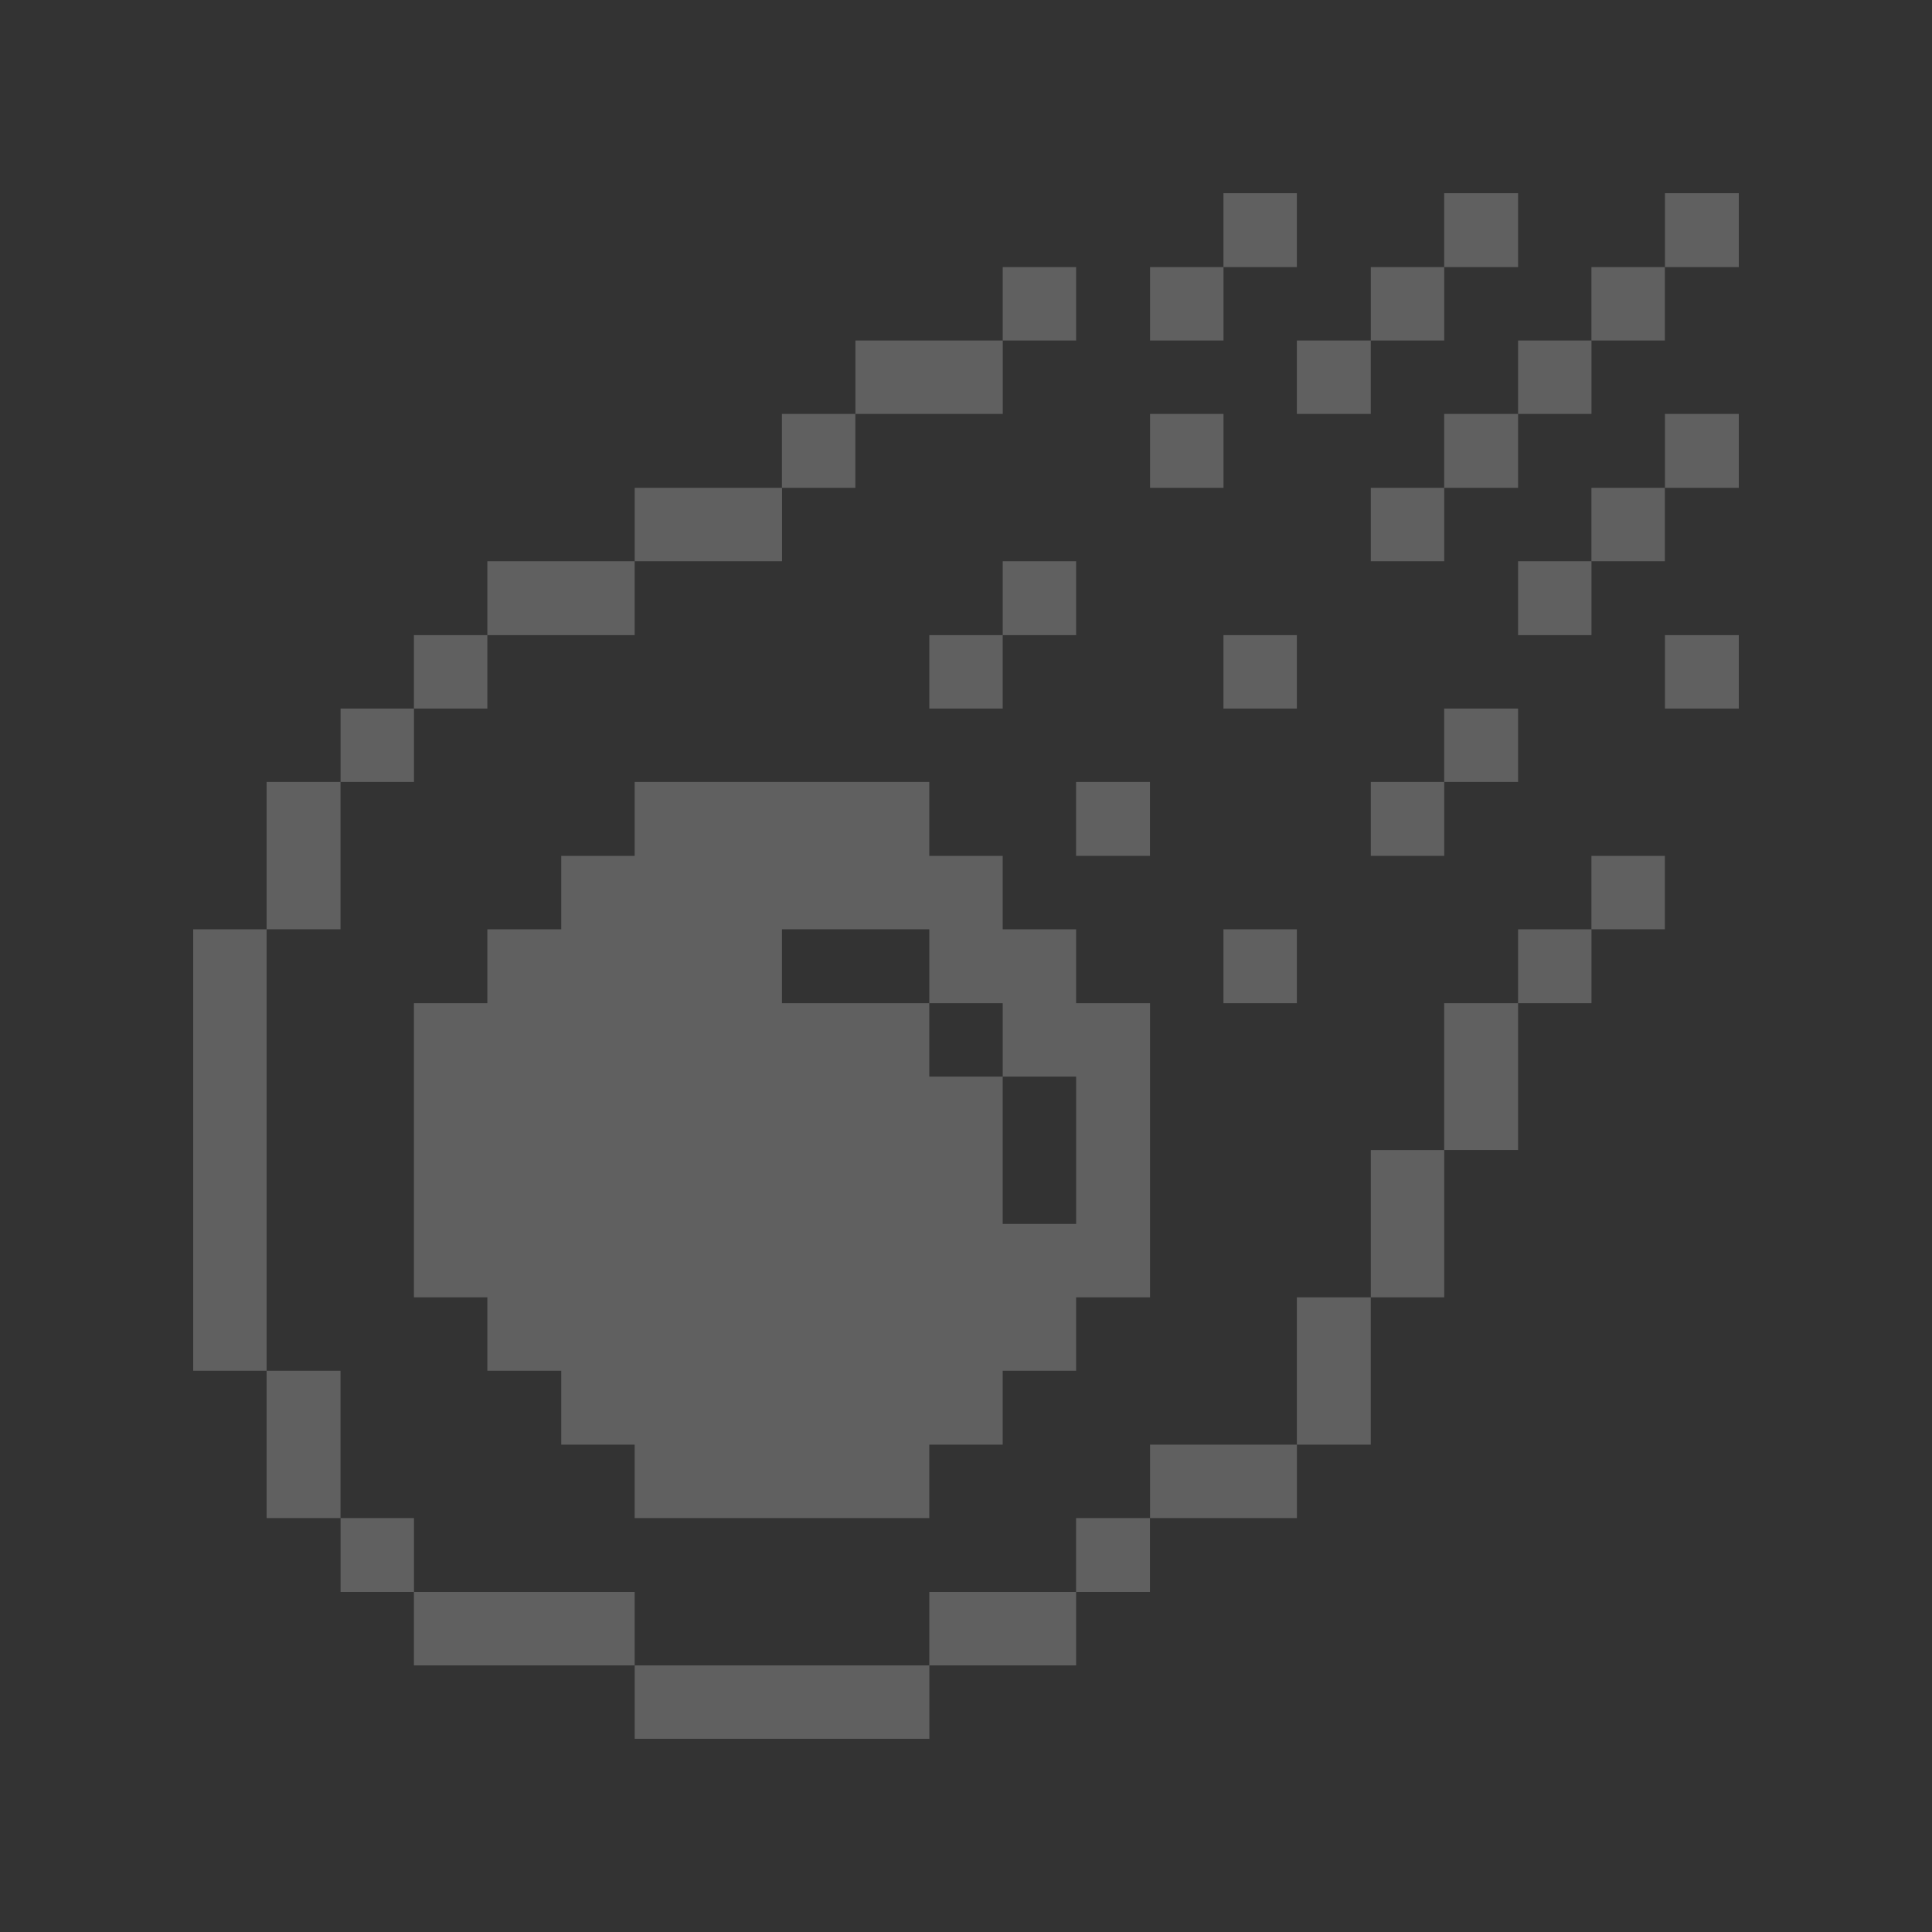 <svg width="40" height="40" viewBox="0 0 40 40" fill="none" xmlns="http://www.w3.org/2000/svg">
<rect x="0" y="0" width="40" height="40" fill="#333333" stroke="none"/>
<g opacity="0.22">
<g clip-path="url(#clip0_1238_17339)">
<path d="M36.001 13.15H34.471V14.67H36.001V13.15Z" fill="white"/>
<path d="M36.001 8.57H34.471V10.1H36.001V8.57Z" fill="white"/>
<path d="M36.001 4H34.471V5.53H36.001V4Z" fill="white"/>
<path d="M34.469 17.72H32.949V19.24H34.469V17.72Z" fill="white"/>
<path d="M34.469 10.1H32.949V11.62H34.469V10.1Z" fill="white"/>
<path d="M34.469 5.53H32.949V7.05H34.469V5.53Z" fill="white"/>
<path d="M32.95 19.24H31.43V20.77H32.95V19.24Z" fill="white"/>
<path d="M32.95 11.62H31.43V13.15H32.95V11.62Z" fill="white"/>
<path d="M32.95 7.05H31.43V8.57H32.95V7.05Z" fill="white"/>
<path d="M31.43 20.77H29.9V23.809H31.43V20.77Z" fill="white"/>
<path d="M31.43 14.67H29.9V16.19H31.43V14.67Z" fill="white"/>
<path d="M31.43 8.57H29.9V10.1H31.43V8.57Z" fill="white"/>
<path d="M31.43 4H29.9V5.53H31.43V4Z" fill="white"/>
<path d="M29.901 23.81H28.381V26.86H29.901V23.81Z" fill="white"/>
<path d="M29.901 16.19H28.381V17.72H29.901V16.19Z" fill="white"/>
<path d="M29.901 10.1H28.381V11.62H29.901V10.1Z" fill="white"/>
<path d="M29.901 5.53H28.381V7.05H29.901V5.53Z" fill="white"/>
<path d="M28.38 26.86H26.85V29.91H28.38V26.86Z" fill="white"/>
<path d="M28.38 7.05H26.85V8.57H28.38V7.05Z" fill="white"/>
<path d="M26.85 19.24H25.33V20.77H26.85V19.24Z" fill="white"/>
<path d="M26.85 13.15H25.33V14.67H26.85V13.15Z" fill="white"/>
<path d="M26.85 4H25.33V5.53H26.85V4Z" fill="white"/>
<path d="M26.851 29.91H23.811V31.43H26.851V29.91Z" fill="white"/>
<path d="M25.331 8.57H23.811V10.1H25.331V8.57Z" fill="white"/>
<path d="M25.331 5.53H23.811V7.05H25.331V5.53Z" fill="white"/>
<path d="M23.809 31.43H22.279V32.96H23.809V31.43Z" fill="white"/>
<path d="M23.809 16.19H22.279V17.72H23.809V16.19Z" fill="white"/>
<path d="M22.28 11.62H20.76V13.15H22.28V11.62Z" fill="white"/>
<path d="M22.28 5.53H20.76V7.05H22.28V5.53Z" fill="white"/>
<path d="M22.28 32.96H19.24V34.48H22.28V32.96Z" fill="white"/>
<path d="M20.76 13.15H19.24V14.67H20.76V13.15Z" fill="white"/>
<path d="M20.761 7.05H17.711V8.57H20.761V7.05Z" fill="white"/>
<path d="M19.241 34.48H13.141V36.001H19.241V34.48Z" fill="white"/>
<path d="M17.709 8.57H16.189V10.1H17.709V8.57Z" fill="white"/>
<path d="M16.191 10.1H13.141V11.62H16.191V10.1Z" fill="white"/>
<path d="M19.24 31.43V29.91H20.76V28.38H22.28V26.86H23.81V20.77H22.28V19.24H20.76V17.72H19.24V16.19H13.14V17.72H11.62V19.24H10.09V20.77H8.57V26.86H10.09V28.38H11.62V29.91H13.14V31.43H19.24ZM16.19 19.24H19.24V20.77H20.76V22.29H22.28V25.34H20.76V22.29H19.24V20.77H16.19V19.24Z" fill="white"/>
<path d="M13.14 32.96H8.57V34.48H13.14V32.96Z" fill="white"/>
<path d="M13.14 11.62H10.09V13.15H13.14V11.62Z" fill="white"/>
<path d="M10.09 13.15H8.57V14.67H10.09V13.15Z" fill="white"/>
<path d="M8.571 31.43H7.051V32.96H8.571V31.43Z" fill="white"/>
<path d="M8.571 14.67H7.051V16.19H8.571V14.67Z" fill="white"/>
<path d="M7.05 28.38H5.52V31.43H7.05V28.38Z" fill="white"/>
<path d="M7.05 16.19H5.52V19.24H7.05V16.19Z" fill="white"/>
<path d="M5.52 19.24H4V28.38H5.52V19.24Z" fill="white"/>
</g>
</g>
<defs>
<clipPath id="clip0_1238_17339">
<rect width="32" height="32" fill="white" transform="translate(4 4)"/>
</clipPath>
</defs>
</svg>
